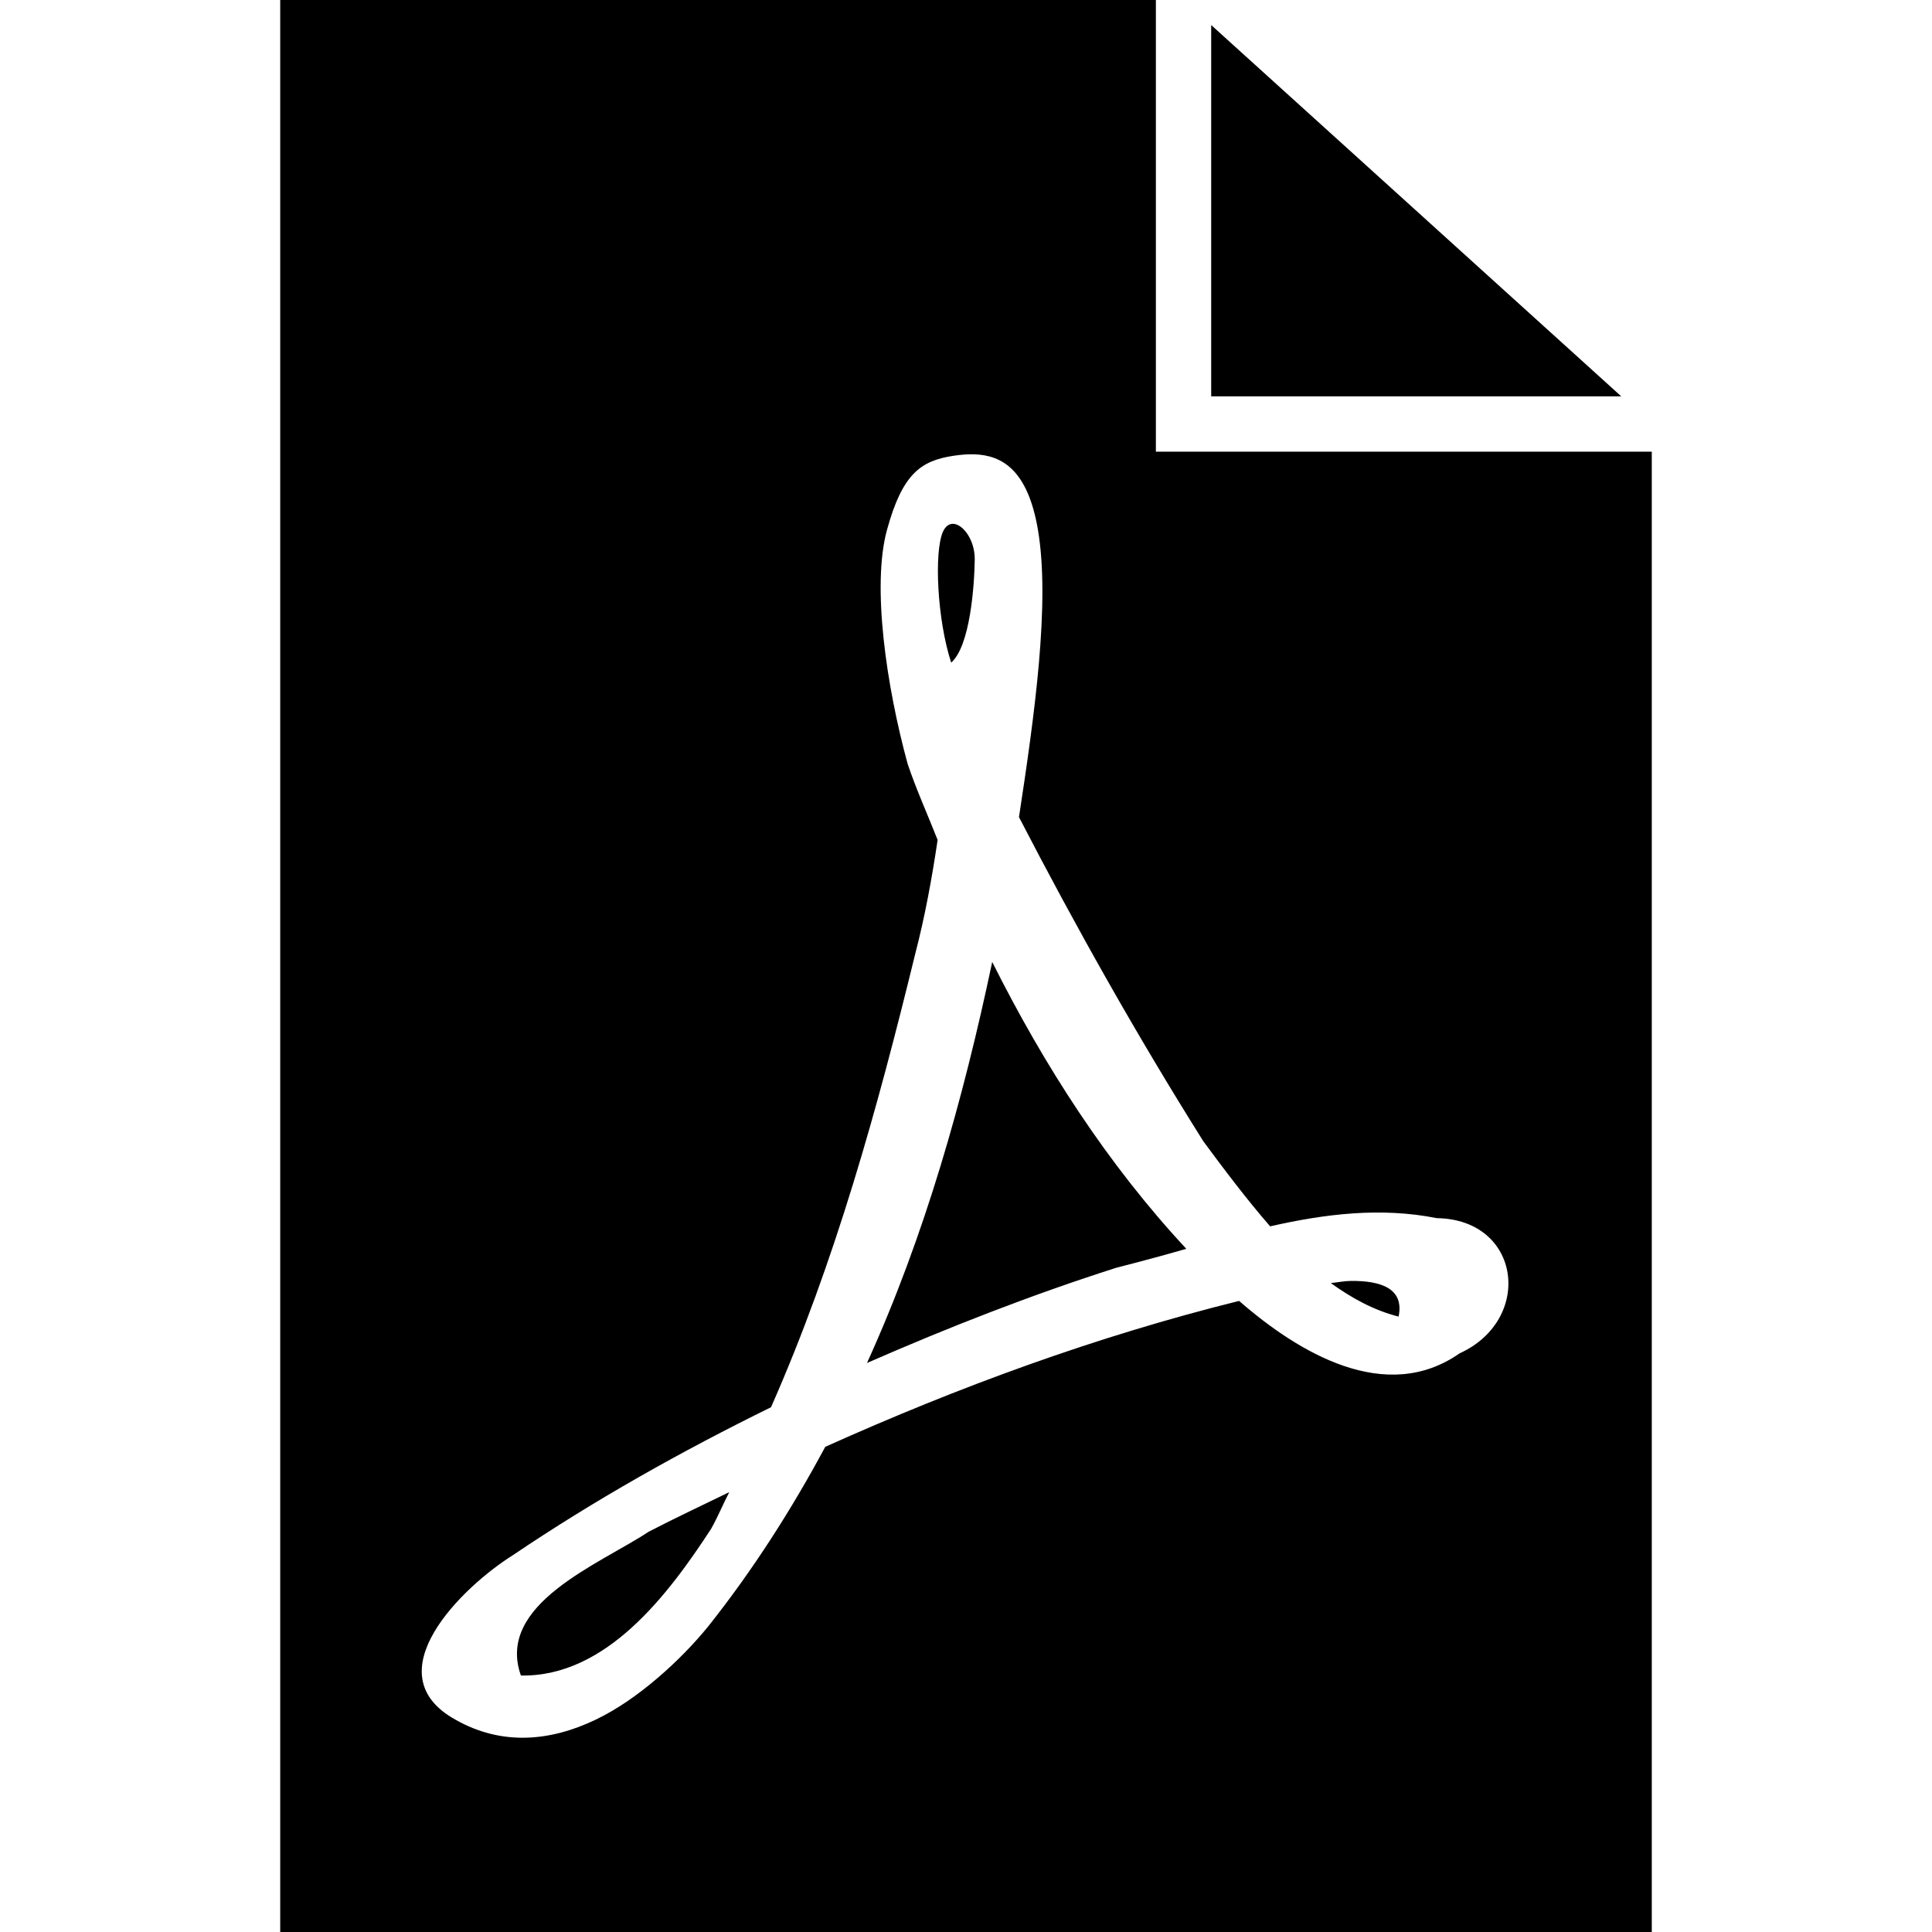 <?xml version="1.0" encoding="UTF-8" standalone="no"?>
<svg
   xmlns:dc="http://purl.org/dc/elements/1.1/"
   xmlns:cc="http://creativecommons.org/ns#"
   xmlns:rdf="http://www.w3.org/1999/02/22-rdf-syntax-ns#"
   xmlns:svg="http://www.w3.org/2000/svg"
   xmlns="http://www.w3.org/2000/svg"
   xmlns:xlink="http://www.w3.org/1999/xlink"
   xmlns:sodipodi="http://sodipodi.sourceforge.net/DTD/sodipodi-0.dtd"
   xmlns:inkscape="http://www.inkscape.org/namespaces/inkscape"
   version="1.1"
   id="application_pdf"
   x="0px"
   y="0px"
   width="100%"
   height="100%"
   viewBox="0 0 534.479 534.479"
   style="enable-background:new 0 0 534.479 534.479;"
   xml:space="preserve"
   inkscape:version="0.91 r13725"
   sodipodi:docname="application_pdf.svg"><defs
     id="defs43"><inkscape:perspective
       id="perspective60"
       inkscape:persp3d-origin="80 : 53.333333 : 1"
       inkscape:vp_z="160 : 80 : 1"
       inkscape:vp_y="0 : 1000 : 0"
       inkscape:vp_x="0 : 80 : 1"
       sodipodi:type="inkscape:persp3d" /><radialGradient
       xlink:href="#linearGradient853"
       r="0.5"
       id="radialGradient864"
       fy="0.149"
       fx="0.5"
       cy="0.5"
       cx="0.5" /><linearGradient
       id="linearGradient841"><stop
         style="stop-color:#ffffff;stop-opacity:1;"
         offset="0"
         id="stop842" /><stop
         style="stop-color:#ffffff;stop-opacity:0;"
         offset="1"
         id="stop843" /></linearGradient><linearGradient
       id="linearGradient1290"><stop
         style="stop-color:#df421e;stop-opacity:1;"
         offset="0"
         id="stop1291" /><stop
         style="stop-color:#990000;stop-opacity:1;"
         offset="1"
         id="stop1292" /></linearGradient><linearGradient
       id="linearGradient846"><stop
         style="stop-color:#e7e7e7;stop-opacity:1;"
         offset="0"
         id="stop847" /><stop
         style="stop-color:#a5a5a5;stop-opacity:1;"
         offset="1"
         id="stop848" /></linearGradient><linearGradient
       id="linearGradient853"><stop
         style="stop-color:#000000;stop-opacity:0.298;"
         offset="0"
         id="stop854" /><stop
         style="stop-color:#000000;stop-opacity:0;"
         offset="1"
         id="stop855" /></linearGradient><radialGradient
       xlink:href="#linearGradient853"
       r="0.5"
       id="radialGradient861"
       fy="0.299"
       fx="0.507"
       cy="0.5"
       cx="0.5" /><linearGradient
       id="linearGradient1492"><stop
         style="stop-color:#dadada;stop-opacity:1;"
         offset="0"
         id="stop1493" /><stop
         style="stop-color:#f1f1f1;stop-opacity:1;"
         offset="0.349"
         id="stop1496" /><stop
         style="stop-color:#f0f0f0;stop-opacity:1;"
         offset="1"
         id="stop1494" /></linearGradient><linearGradient
       gradientUnits="userSpaceOnUse"
       gradientTransform="matrix(1.567,0,0,1.716,-471.139,-223.031)"
       y2="689.86"
       y1="230.074"
       xlink:href="#linearGradient1492"
       x2="351.706"
       x1="728.966"
       id="linearGradient1495" /><linearGradient
       gradientUnits="userSpaceOnUse"
       gradientTransform="matrix(1.566,0,0,1.716,-471.139,-223.031)"
       y2="287.738"
       y1="169.444"
       xlink:href="#linearGradient1492"
       x2="622.333"
       x1="741.639"
       id="linearGradient1497" /><linearGradient
       gradientUnits="userSpaceOnUse"
       gradientTransform="matrix(1.622,0,0,1.658,-471.139,-223.031)"
       y2="418.536"
       y1="236.128"
       xlink:href="#linearGradient841"
       x2="330.88"
       x1="687.964"
       id="linearGradient1499" /><linearGradient
       gradientUnits="userSpaceOnUse"
       gradientTransform="scale(0.945,1.059)"
       y2="383.765"
       y1="843.208"
       xlink:href="#linearGradient853"
       x2="547.808"
       x1="201.39"
       id="linearGradient1506" /><linearGradient
       gradientUnits="userSpaceOnUse"
       gradientTransform="matrix(5.085,0,0,6.006,-77.673,-34.807)"
       y2="109.712"
       y1="30.569"
       xlink:href="#linearGradient1290"
       x2="129.232"
       x1="42.438"
       id="linearGradient1556" /><radialGradient
       xlink:href="#linearGradient841"
       r="0.546"
       id="radialGradient856"
       fy="3.52"
       fx="0.541"
       cy="0.893"
       cx="0.5" /><linearGradient
       gradientUnits="userSpaceOnUse"
       gradientTransform="scale(0.921,1.086)"
       y2="-106.662"
       y1="22.398"
       xlink:href="#linearGradient853"
       x2="78.384"
       x1="22.406"
       id="linearGradient1944" /><linearGradient
       xlink:href="#linearGradient841"
       id="linearGradient852" /><linearGradient
       y2="0.5"
       y1="0.5"
       xlink:href="#linearGradient841"
       x2="1"
       x1="6.8169212e-18"
       id="linearGradient844" /><linearGradient
       y2="0.5"
       y1="0.5"
       xlink:href="#linearGradient841"
       x2="1"
       x1="1.3633842e-17"
       id="linearGradient845" /><linearGradient
       xlink:href="#linearGradient853"
       id="linearGradient840" /><linearGradient
       xlink:href="#linearGradient846"
       id="linearGradient849" /><linearGradient
       xlink:href="#linearGradient1290"
       id="linearGradient860" /></defs><sodipodi:namedview
     pagecolor="#ffffff"
     bordercolor="#666666"
     borderopacity="1"
     objecttolerance="10"
     gridtolerance="10"
     guidetolerance="10"
     inkscape:pageopacity="0"
     inkscape:pageshadow="2"
     inkscape:window-width="1440"
     inkscape:window-height="794"
     id="namedview41"
     showgrid="false"
     inkscape:zoom="0.62444811"
     inkscape:cx="-228.94245"
     inkscape:cy="267.2395"
     inkscape:window-x="0"
     inkscape:window-y="1"
     inkscape:window-maximized="0"
     inkscape:current-layer="application_pdf" /><g
     id="g3"
     transform="matrix(-1,0,0,1,534.479,0)"><g
       id="g5"><path fill="currentColor"
         d="M 77.52 0 L 77.52 534.479 L 456.959 534.479 L 456.959 124.949 L 319.77 124.949 L 319.77 0 L 77.52 0 z M 269.438 125.684 C 277.275 125.9 284.344 130.087 287.139 146.555 C 290.578 166.823 286.181 198.007 281.895 226.051 C 297.718 256.628 314.614 286.642 332.924 315.771 C 338.602 323.447 344.754 331.641 351.381 339.262 C 366.583 335.813 381.973 333.908 397.475 336.992 C 420.859 337.346 424.295 365.058 403.791 374.398 C 383.338 388.683 359.235 374.237 342.793 359.891 C 303.471 369.647 265.286 383.636 228.301 400.26 C 218.97 417.622 208.371 434.245 196.025 449.807 C 192.019 454.753 187.191 459.704 181.91 464.217 C 176.629 468.73 170.855 472.834 164.736 475.766 C 152.5 481.629 139.01 483.114 126.047 475.766 C 102.963 463.05 128.102 438.875 141.838 430.264 C 164.612 414.882 188.611 401.439 213.297 389.303 C 231.021 349.187 242.806 306.457 253.174 263.953 C 255.891 253.544 257.811 242.958 259.391 232.369 C 256.623 225.349 253.501 218.463 251.1 211.346 C 245.245 189.953 241.12 162.064 245.385 146.572 C 249.65 131.08 254.703 127.42 263.932 126.066 C 265.779 125.795 267.629 125.634 269.438 125.684 z M 263.668 144.914 C 262.58 144.887 261.57 145.539 260.871 147.09 C 258.384 152.604 259.234 171.363 263.143 183.314 C 268.376 178.698 269.548 162.176 269.658 154.797 C 269.737 149.493 266.447 144.984 263.668 144.914 z M 274.492 266.123 C 266.485 304.066 255.892 341.768 239.848 377.064 C 262.434 367.179 285.403 358.193 308.84 350.711 C 315.189 349.094 321.754 347.335 328.186 345.48 C 306.361 322.02 288.887 294.85 274.492 266.123 z M 373.688 354.363 C 371.909 354.38 370.032 354.764 368.16 354.955 C 373.886 359.065 379.952 362.454 386.914 364.232 C 388.542 356.387 381.946 354.284 373.688 354.363 z M 201.75 412.795 C 194.303 416.438 186.787 419.931 179.443 423.75 C 165.968 432.683 137.054 443.725 144.107 463.527 C 167.724 463.947 184.868 441.126 196.717 422.961 C 198.585 419.655 199.992 416.153 201.75 412.795 z "
         transform="matrix(-1,0,0,1,534.479,0)"
         id="path7" /><polygon fill="currentColor"
         points="199.409,6.928 85.968,109.649 199.409,109.649 "
         id="polygon9" /></g></g><g
     id="g11" /><g
     id="g13" /><g
     id="g15" /><g
     id="g17" /><g
     id="g19" /><g
     id="g21" /><g
     id="g23" /><g
     id="g25" /><g
     id="g27" /><g
     id="g29" /><g
     id="g31" /><g
     id="g33" /><g
     id="g35" /><g
     id="g37" /><g
     id="g39" /></svg>
